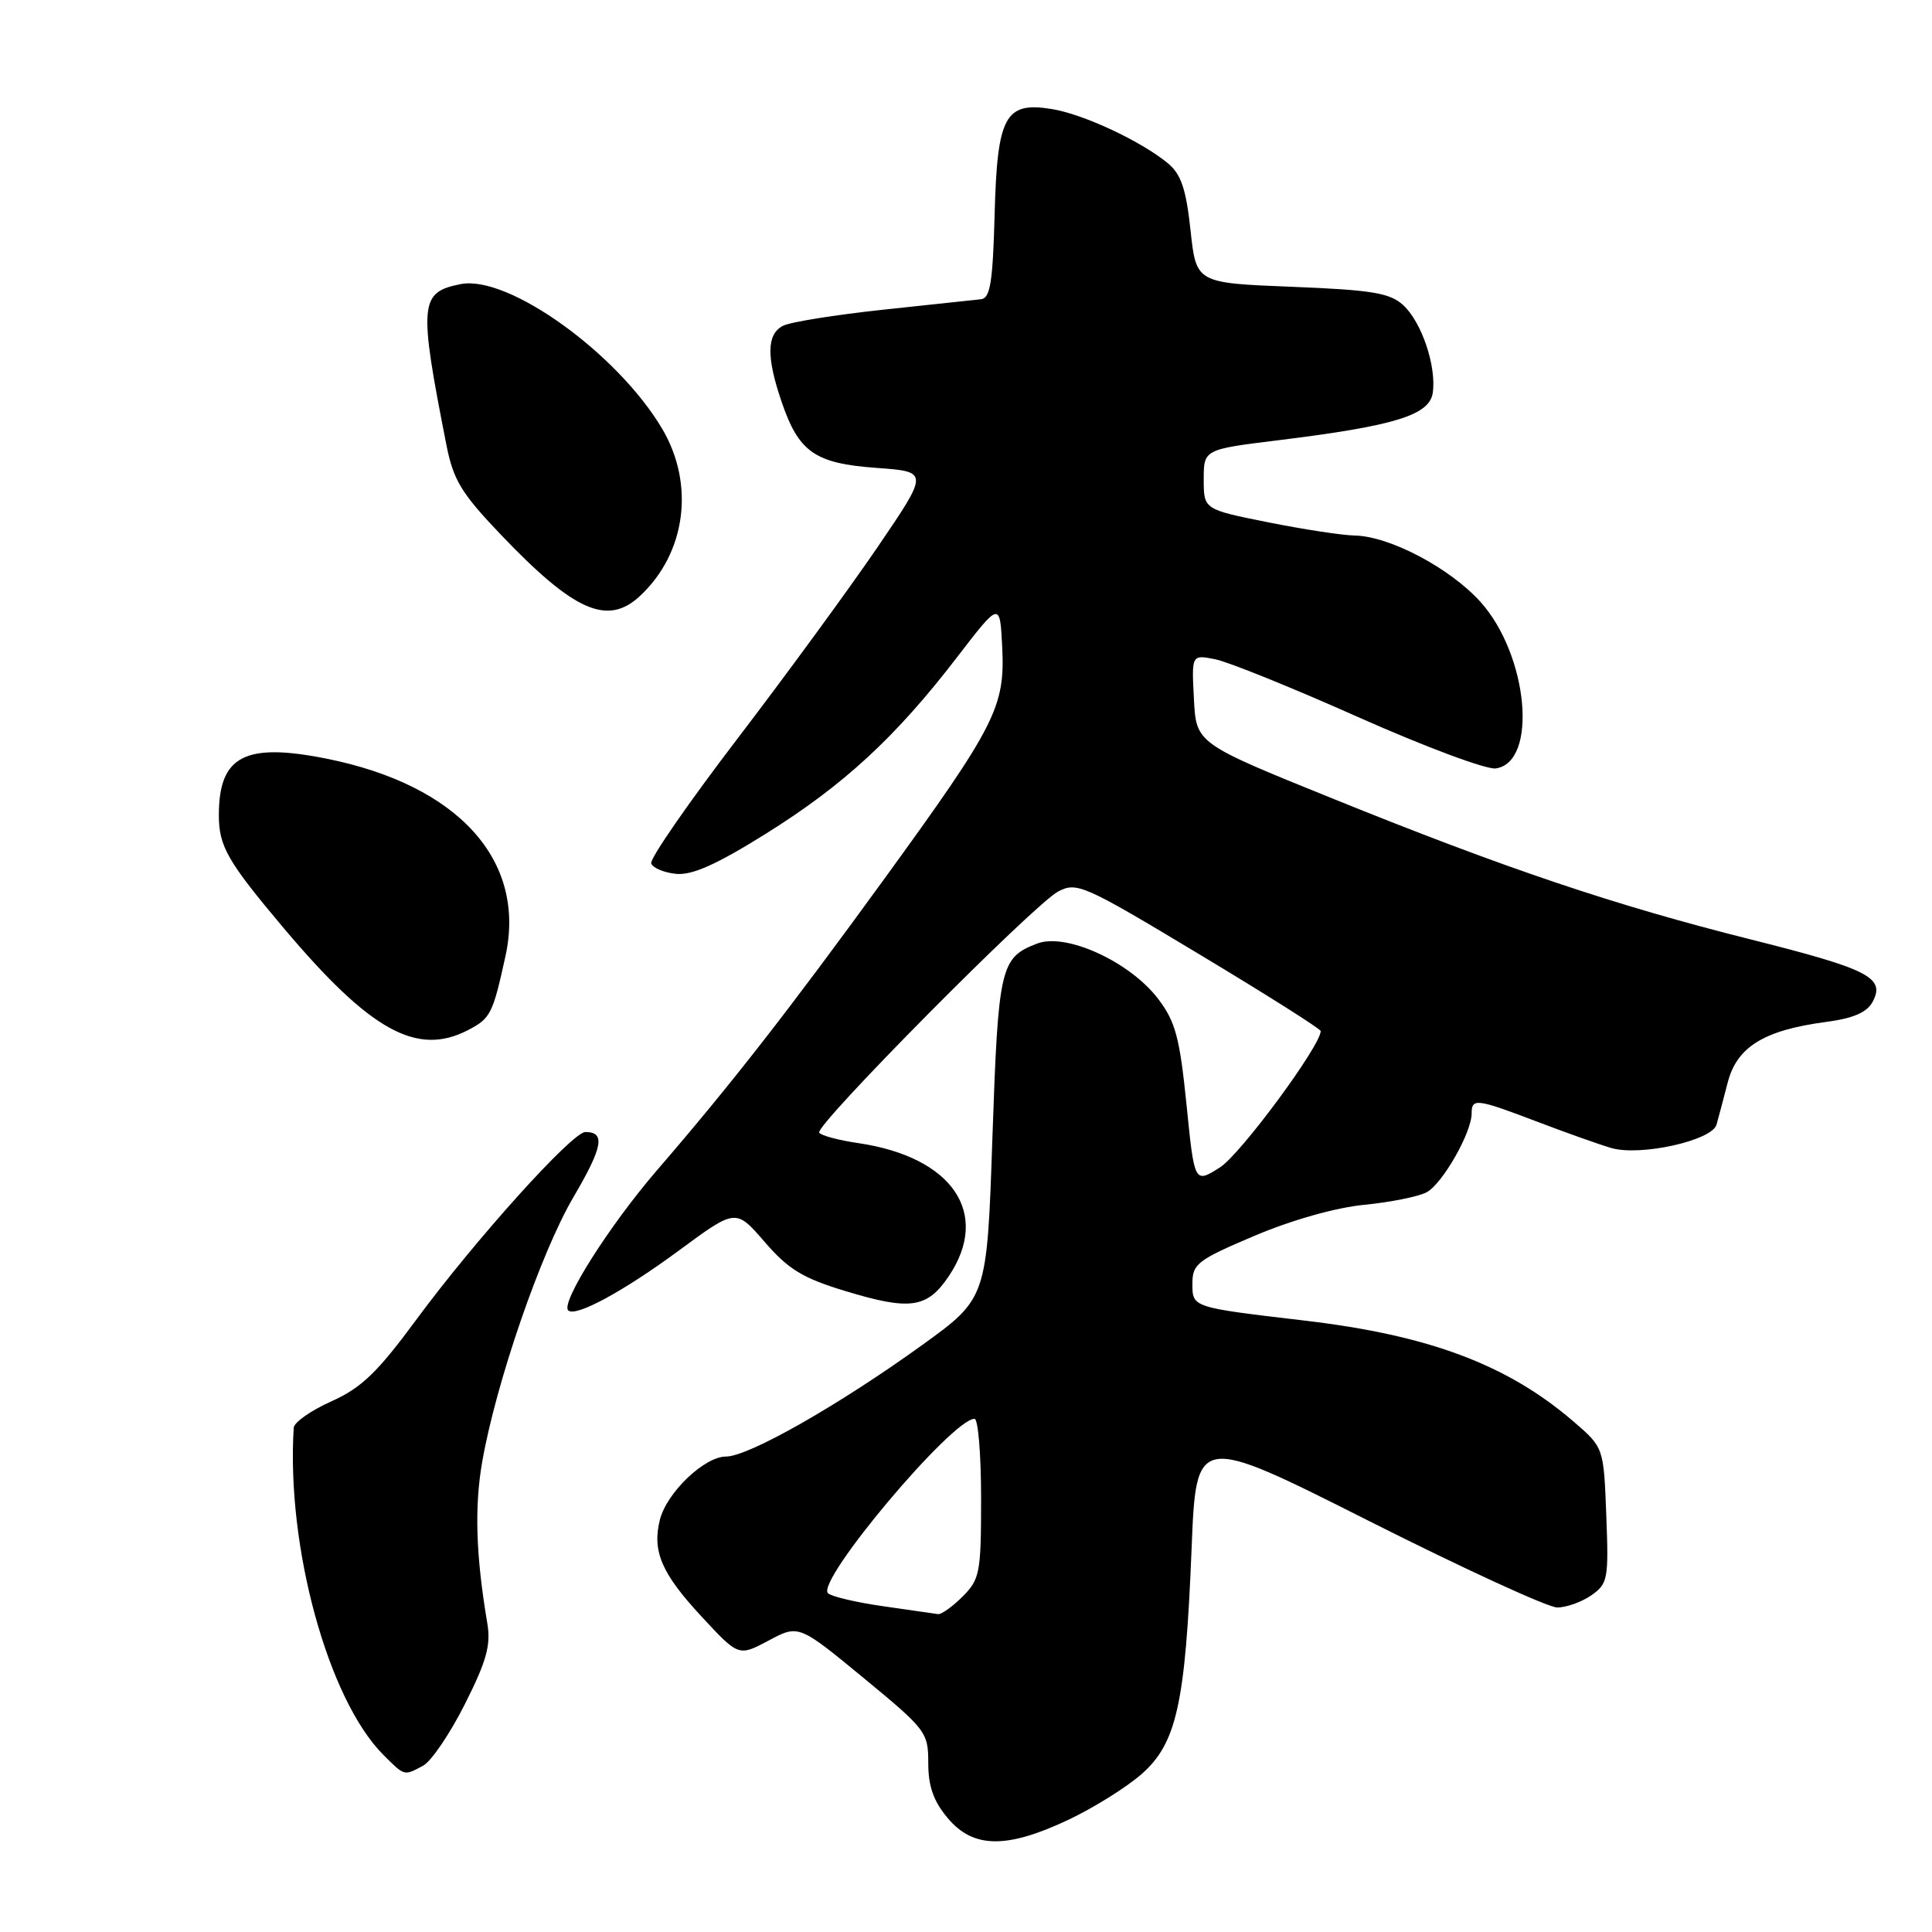 <?xml version="1.0" encoding="UTF-8" standalone="no"?>
<!DOCTYPE svg PUBLIC "-//W3C//DTD SVG 1.1//EN" "http://www.w3.org/Graphics/SVG/1.1/DTD/svg11.dtd" >
<svg xmlns="http://www.w3.org/2000/svg" xmlns:xlink="http://www.w3.org/1999/xlink" version="1.1" viewBox="0 0 256 256">
 <g >
 <path fill="currentColor"
d=" M 141.57 241.13 C 144.91 239.55 149.27 236.83 151.26 235.08 C 155.90 231.01 157.07 225.75 157.89 205.25 C 158.50 190.00 158.50 190.00 181.32 201.50 C 193.87 207.83 205.13 213.00 206.34 213.00 C 207.56 213.00 209.60 212.27 210.87 211.38 C 213.05 209.85 213.17 209.22 212.84 200.77 C 212.50 191.80 212.50 191.80 208.50 188.36 C 199.74 180.82 189.37 176.93 172.91 174.99 C 157.88 173.22 158.00 173.26 158.00 170.07 C 158.00 167.47 158.68 166.95 166.25 163.74 C 171.19 161.65 177.03 160.00 180.80 159.64 C 184.26 159.30 187.97 158.55 189.04 157.98 C 191.13 156.86 195.00 150.08 195.00 147.54 C 195.00 145.49 195.62 145.56 203.63 148.61 C 207.41 150.05 211.84 151.63 213.48 152.11 C 217.31 153.25 226.84 151.14 227.45 149.02 C 227.69 148.18 228.35 145.67 228.93 143.44 C 230.15 138.71 233.74 136.50 241.98 135.41 C 245.58 134.93 247.38 134.15 248.13 132.75 C 249.85 129.54 247.63 128.41 232.02 124.49 C 213.93 119.95 199.52 115.10 176.50 105.78 C 158.50 98.50 158.50 98.50 158.20 92.61 C 157.89 86.73 157.89 86.73 161.04 87.36 C 162.78 87.71 171.34 91.17 180.08 95.07 C 188.82 98.96 196.97 102.00 198.20 101.82 C 203.82 101.01 202.51 86.79 196.16 79.74 C 192.11 75.26 184.14 71.05 179.50 70.96 C 177.85 70.93 172.68 70.14 168.00 69.20 C 159.50 67.50 159.50 67.50 159.50 63.52 C 159.50 59.55 159.50 59.55 169.50 58.32 C 184.81 56.43 189.43 55.01 189.85 52.04 C 190.35 48.50 188.36 42.64 185.91 40.41 C 184.14 38.81 181.76 38.42 171.15 38.00 C 158.50 37.50 158.50 37.50 157.75 30.50 C 157.16 25.04 156.50 23.09 154.76 21.64 C 151.20 18.70 143.51 15.10 139.32 14.44 C 133.16 13.45 132.13 15.39 131.79 28.53 C 131.55 37.37 131.21 39.51 130.00 39.65 C 129.18 39.74 123.33 40.37 117.00 41.04 C 110.67 41.72 104.71 42.67 103.75 43.17 C 101.59 44.28 101.53 47.27 103.56 53.22 C 105.84 59.92 107.98 61.41 116.15 62.00 C 123.09 62.50 123.09 62.50 116.28 72.50 C 112.53 78.00 104.17 89.43 97.70 97.90 C 91.23 106.37 86.09 113.79 86.29 114.40 C 86.49 115.00 87.97 115.63 89.58 115.79 C 91.71 116.00 94.94 114.56 101.50 110.46 C 111.81 104.02 118.70 97.66 126.81 87.09 C 132.50 79.69 132.50 79.69 132.80 85.79 C 133.18 93.67 131.93 96.13 117.26 116.34 C 104.49 133.92 96.81 143.77 87.04 155.08 C 80.76 162.37 74.27 172.60 75.29 173.63 C 76.24 174.57 82.57 171.15 90.00 165.67 C 97.50 160.14 97.50 160.14 101.32 164.56 C 104.46 168.20 106.37 169.36 112.01 171.07 C 120.61 173.68 122.85 173.36 125.72 169.10 C 131.30 160.79 126.22 153.31 113.74 151.47 C 111.12 151.09 108.78 150.46 108.55 150.08 C 107.96 149.13 137.01 119.82 140.21 118.13 C 142.68 116.83 143.59 117.23 158.90 126.44 C 167.76 131.76 175.00 136.34 175.00 136.62 C 175.00 138.56 164.39 152.93 161.67 154.67 C 158.27 156.84 158.27 156.84 157.22 146.37 C 156.31 137.44 155.76 135.37 153.44 132.33 C 149.70 127.43 141.26 123.57 137.45 125.02 C 132.55 126.88 132.28 128.06 131.50 150.71 C 130.78 172.02 130.78 172.02 122.20 178.22 C 111.12 186.21 99.18 193.00 96.20 193.00 C 93.34 193.00 88.35 197.77 87.44 201.37 C 86.39 205.55 87.66 208.49 92.94 214.18 C 97.87 219.50 97.87 219.50 101.85 217.38 C 105.83 215.26 105.83 215.26 114.42 222.33 C 122.72 229.17 123.00 229.53 123.00 233.62 C 123.00 236.71 123.70 238.68 125.59 240.92 C 128.96 244.94 133.40 244.99 141.57 241.13 Z  M 56.07 233.96 C 57.14 233.39 59.63 229.72 61.60 225.80 C 64.48 220.09 65.06 217.98 64.57 215.09 C 63.06 206.16 62.85 199.67 63.89 193.73 C 65.71 183.26 71.66 165.99 75.97 158.65 C 79.89 151.97 80.25 150.00 77.56 150.00 C 75.82 150.00 62.91 164.34 55.06 175.00 C 49.98 181.89 47.87 183.91 43.90 185.69 C 41.20 186.90 38.96 188.47 38.92 189.19 C 37.93 204.96 43.48 225.21 50.80 232.53 C 53.64 235.37 53.51 235.33 56.07 233.96 Z  M 61.98 136.51 C 65.01 134.94 65.29 134.39 66.98 126.68 C 69.76 114.00 60.72 104.03 43.29 100.53 C 32.45 98.36 29.00 100.16 29.00 108.00 C 29.00 112.15 30.13 114.12 37.61 123.00 C 49.06 136.58 55.23 140.00 61.98 136.51 Z  M 84.80 78.97 C 90.87 73.32 92.09 64.25 87.79 56.90 C 81.91 46.88 67.33 36.38 61.02 37.65 C 55.59 38.73 55.46 40.21 59.15 58.95 C 60.07 63.61 61.12 65.35 66.36 70.84 C 76.08 81.03 80.50 82.98 84.80 78.97 Z  M 117.00 212.83 C 113.42 212.32 110.14 211.54 109.71 211.11 C 108.09 209.49 126.16 188.00 129.13 188.00 C 129.61 188.00 130.00 192.75 130.00 198.55 C 130.00 208.41 129.84 209.25 127.55 211.55 C 126.20 212.90 124.73 213.94 124.30 213.88 C 123.86 213.81 120.58 213.34 117.00 212.83 Z "/>
</g>
</svg>